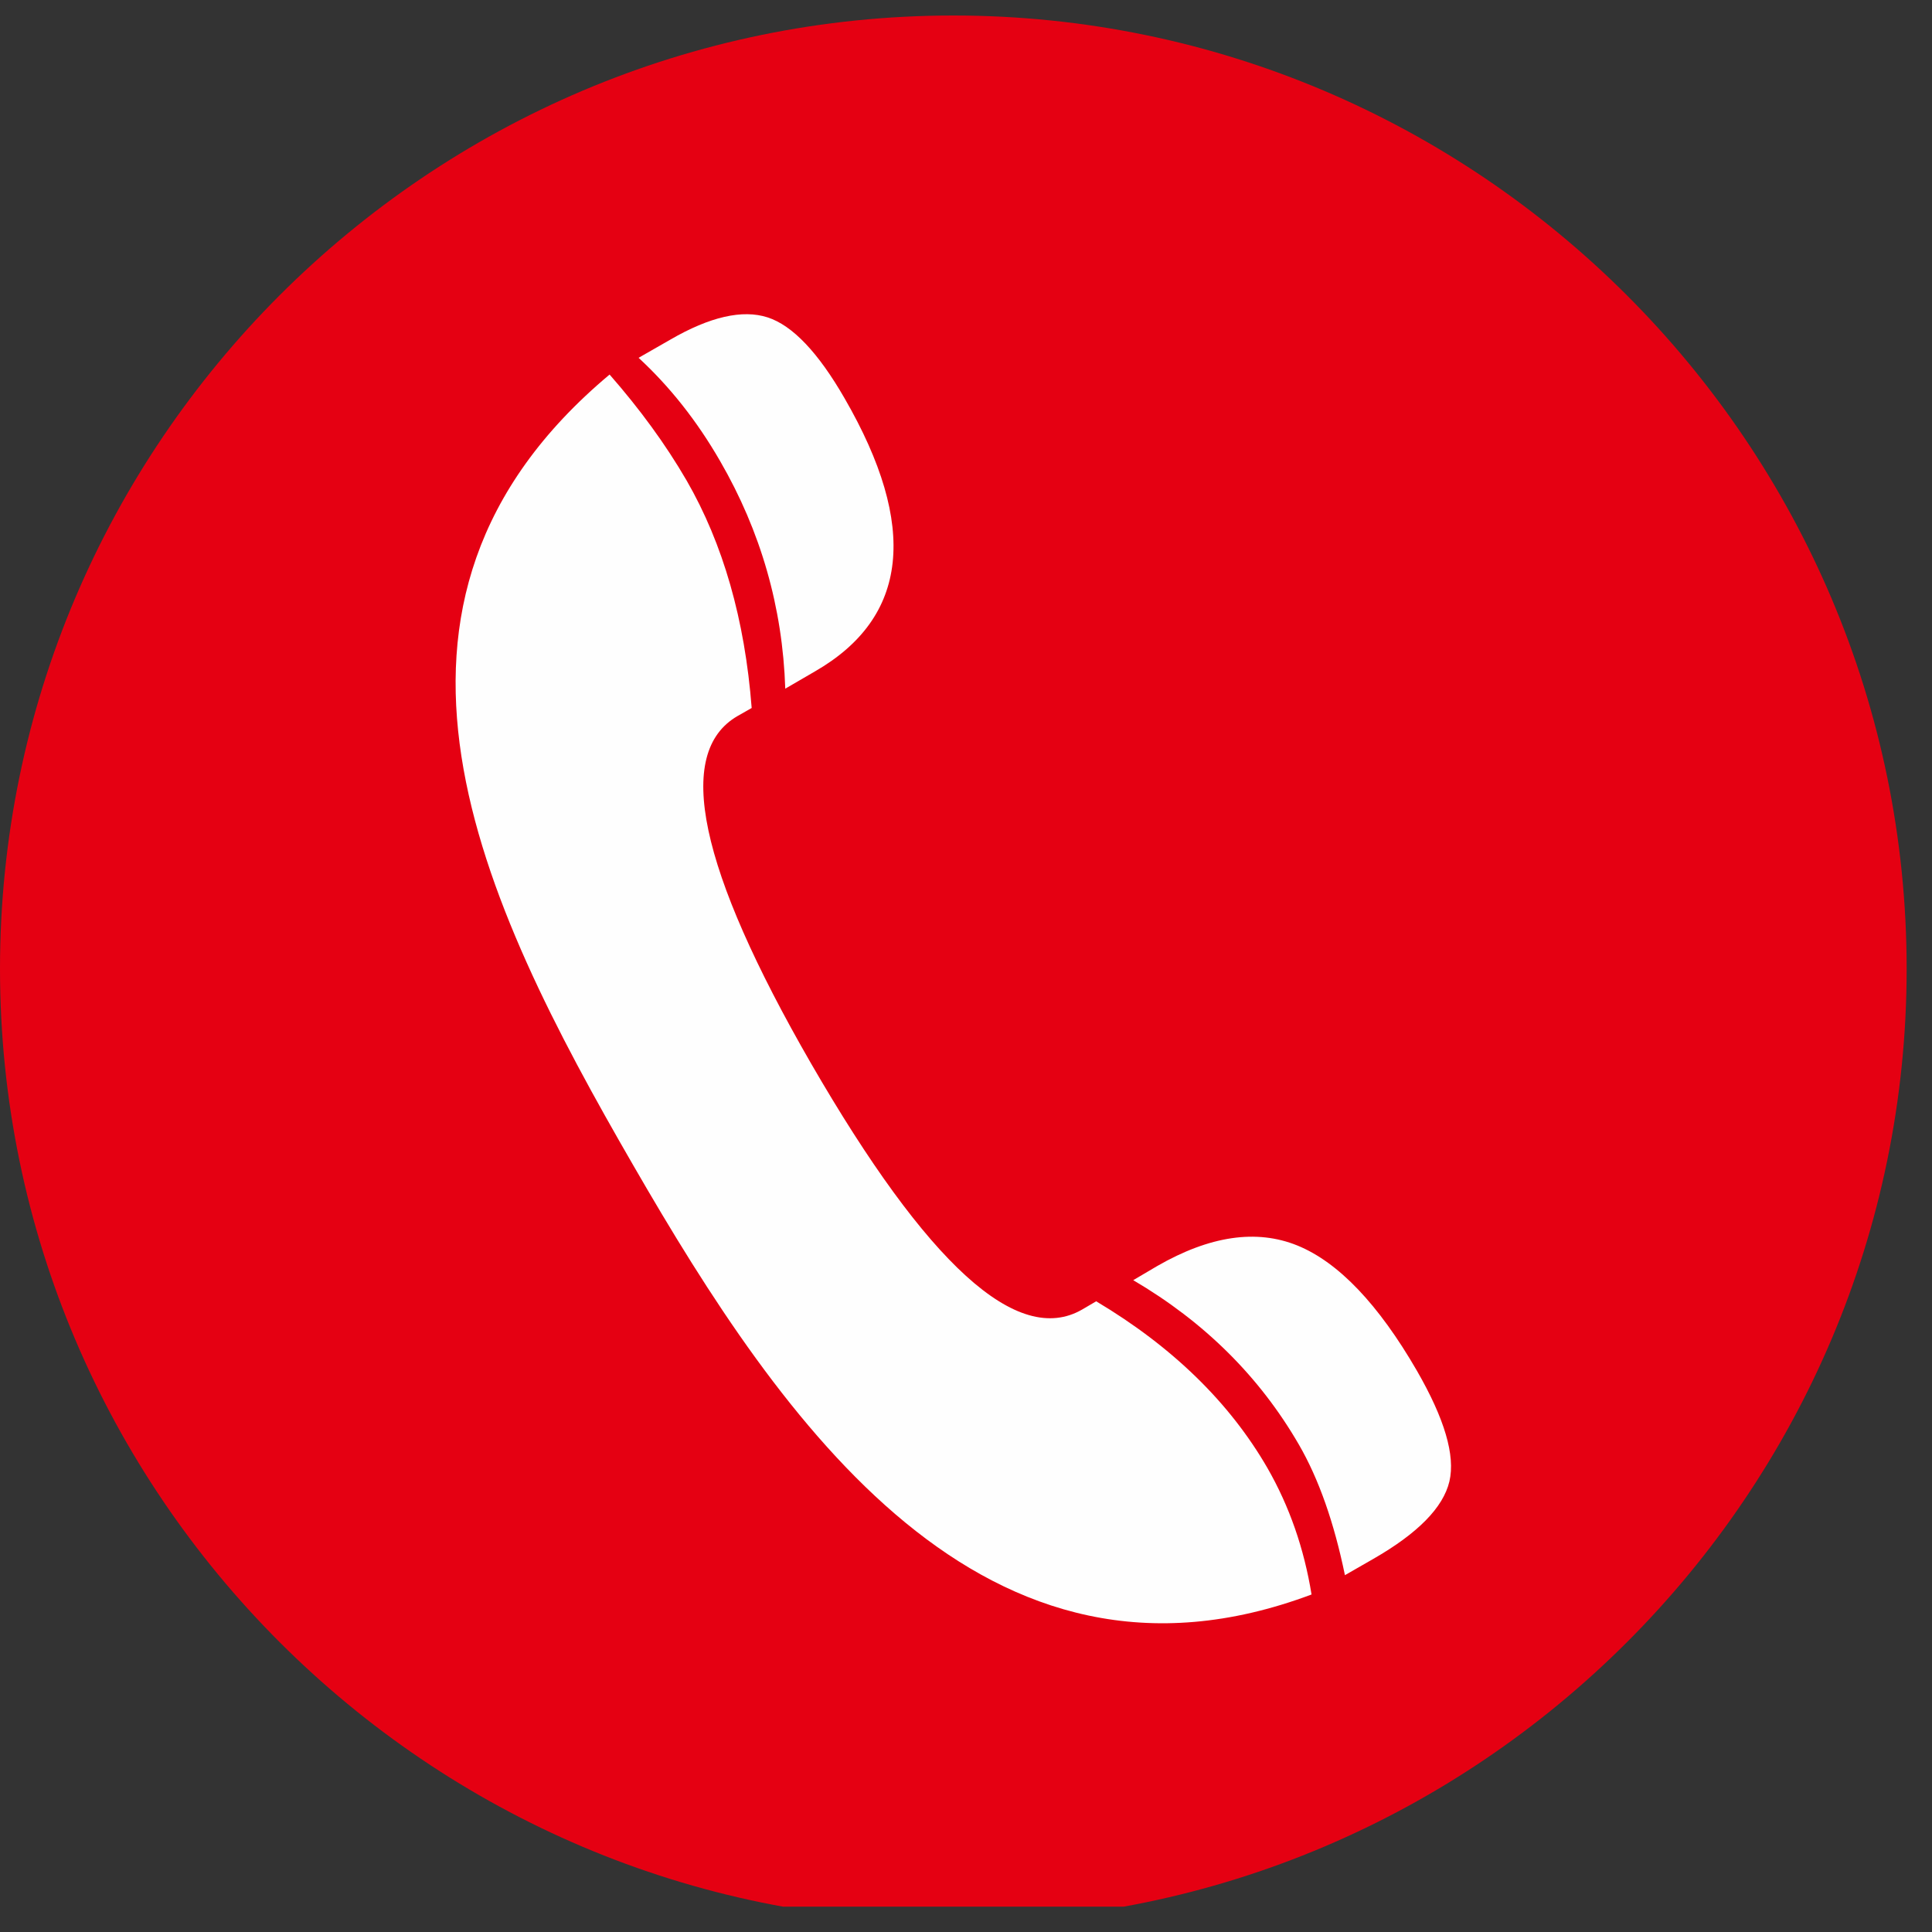 <svg xmlns="http://www.w3.org/2000/svg" xmlns:xlink="http://www.w3.org/1999/xlink" width="50" zoomAndPan="magnify" viewBox="0 0 37.5 37.5" height="50" preserveAspectRatio="xMidYMid meet" version="1.0"><rect x="0" y="0" width="37.5" height="37.5" fill="#333333" stroke="none"/><defs><clipPath id="a455443e68"><path d="M 0 0.301 L 37.008 0.301 L 37.008 37.008 L 0 37.008 Z M 0 0.301 " clip-rule="nonzero"/></clipPath></defs><g clip-path="url(#a455443e68)"><path fill="#e50012" d="M 18.504 37.305 C 28.695 37.305 37.008 28.996 37.008 18.805 C 37.008 8.613 28.695 0.301 18.504 0.301 C 8.312 0.301 0 8.609 0 18.805 C 0 28.996 8.312 37.305 18.504 37.305 Z M 18.504 37.305 " fill-opacity="1" fill-rule="evenodd"/></g><path fill="#fefefe" d="M 11.832 7.27 C 12.414 7.934 12.918 8.621 13.328 9.328 C 14.035 10.555 14.457 12.023 14.59 13.742 L 14.316 13.898 C 13.086 14.609 13.562 16.859 15.742 20.641 C 18 24.547 19.75 26.141 21.004 25.418 L 21.277 25.258 C 22.758 26.141 23.867 27.223 24.602 28.496 C 25.027 29.238 25.312 30.055 25.457 30.949 C 19.102 33.332 15.18 27.625 12.293 22.621 C 9.32 17.477 6.523 11.715 11.832 7.27 Z M 12.395 6.945 L 13.008 6.594 C 13.781 6.145 14.414 6.004 14.898 6.16 C 15.383 6.316 15.883 6.844 16.395 7.734 C 17.828 10.215 17.637 11.984 15.82 13.031 L 15.242 13.367 C 15.191 11.789 14.766 10.312 13.977 8.949 C 13.527 8.168 13 7.504 12.395 6.945 Z M 21.996 24.848 L 22.461 24.574 C 23.48 23.988 24.387 23.852 25.184 24.176 C 25.977 24.5 26.754 25.312 27.504 26.609 C 28.039 27.539 28.25 28.25 28.133 28.754 C 28.012 29.262 27.52 29.762 26.656 30.258 L 26.105 30.574 C 25.895 29.555 25.598 28.707 25.211 28.039 C 24.449 26.723 23.379 25.66 21.996 24.848 Z M 21.996 24.848 " fill-opacity="1" fill-rule="evenodd"/></svg>